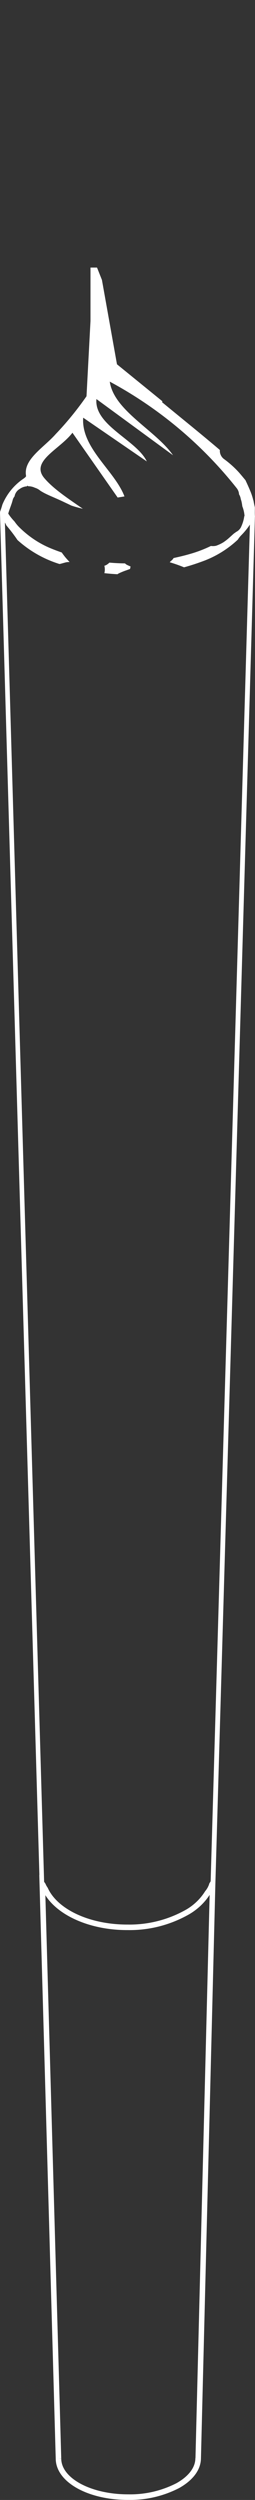 <?xml version="1.0" encoding="UTF-8"?>
<svg id="Layer_1" data-name="Layer 1" xmlns="http://www.w3.org/2000/svg" viewBox="0 0 55.09 538.09">
  <rect x="0" y="0" width="55.09" height="538.09" fill="#333333" stroke="none"/>
  <defs>
    <style>
      .cls-1 {
        fill: #fff;
        stroke-width: 0px;
      }
    </style>
  </defs>
  <path id="Path_14072" data-name="Path 14072" class="cls-1" d="m55.09,111.21h0c-.01-.12-.03-.24-.03-.36-.02-.44-.01-.88,0-1.31v-.33c-.12-.51-.23-1.01-.31-1.53,0,.01-.01.03-.02.04-.17-.72-.4-1.42-.69-2.1-.31-.76-.66-1.51-1.01-2.26-.44-.53-.88-1.06-1.33-1.58-1.01-1.13-2.15-2.14-3.38-3.03-.52-.42-.83-1.05-.83-1.72,0-.06.01-.11.01-.17-3.97-3.38-8.16-6.73-12.49-10.29l.08-.19-9.82-7.97-3.25-18.16-1.06-2.66h-1.41v11.51l-.86,16.19c-2.01,2.89-4.24,5.62-6.67,8.16-2.58,2.92-7.03,5.41-6.39,8.97.03.18-.26.39-.48.56-2.07,1.37-3.68,3.33-4.63,5.62-.15.52-.31,1.03-.5,1.53,0,.04,0,.08,0,.11,0,.03-.01.05-.02.08v.03h0s8.51,293.23,8.51,293.23c0,0-.01-.01-.02-.02v.07h0s3.55,125.58,3.55,125.58h0c.03,4.99,6.87,8.87,15.61,8.87h.11c3.81.06,7.57-.82,10.95-2.56,2.98-1.67,4.64-3.9,4.7-6.3h0l3.12-123.84,8.54-294.15h0v-.03m-12.86,417.88h0c0,2-1.44,3.92-4.09,5.4-3.21,1.64-6.77,2.47-10.37,2.4h-.1c-7.94,0-14.41-3.44-14.42-7.7h-.6l.6-.02-3.43-121.24c2.77,4.4,9.64,7.51,17.66,7.51h.12c4.68.08,9.29-1.11,13.35-3.44,1.75-1.03,3.25-2.44,4.36-4.14l-3.06,121.22Zm3.33-124.2c-.1.16-.19.32-.3.47-.18.63-.49,1.21-.92,1.71,0,0,0,.01-.01.02-1.01,1.61-2.39,2.94-4.02,3.9-3.87,2.21-8.27,3.34-12.73,3.26-8.29.02-15.22-3.34-17.25-7.91-.2-.28-.37-.58-.5-.9-.1-.13-.18-.26-.28-.39L1.06,112.47c.12.19.22.4.31.61.86,1.01,1.67,2.06,2.41,3.16,2.62,2.36,5.72,4.12,9.08,5.16.43-.09.86-.23,1.29-.34.29-.07.59-.1.89-.08-.35-.38-.71-.76-1.03-1.16-.23-.29-.46-.59-.67-.9-.97-.34-1.94-.7-2.9-1.12-2.29-1.02-4.37-2.45-6.16-4.2-.43-.41-.81-.87-1.15-1.36-.5-.52-.96-1.08-1.35-1.69.26-.99.72-1.94.96-2.93.07-.28.21-.55.4-.77.12-.69.54-1.29,1.15-1.63.44-.32.97-.51,1.52-.54.02-.05.04-.1.05-.15l.28.13c.48,0,.96.11,1.39.32.37.11.73.29,1.04.53.08.06.16.12.24.18.22.13.44.26.66.38.47.25.96.47,1.45.69.96.42,1.92.83,2.86,1.28.49.24,1,.46,1.49.71.11.04.16.07.18.08l.18.06c.28.09.57.18.86.26.47.13.94.25,1.41.36-3.2-2.21-6.34-4.27-8.31-6.58-3.13-3.67,3.34-6.2,6.06-9.79l9.77,13.95,1.47-.24c-2.1-5.53-9.39-10.42-8.92-16.95l13.75,9.42c-2.22-4.63-11.41-7.75-10.89-13.43l16.55,12.1c-3.75-5.38-12.77-9.58-13.67-15.85,10.62,5.7,19.95,13.51,27.44,22.95.29.37.47.83.49,1.3.2.32.33.68.38,1.05.06.17.12.34.16.52.07.33.13.67.17,1.01.06.17.13.34.18.51.16.51.26,1.04.3,1.57-.02.02-.04.05-.06.07-.11.82-.36,1.62-.72,2.37-.24.45-.61.8-1.07,1.02-.12.11-.25.2-.39.28-.38.32-.74.67-1.12,1-.39.35-.81.67-1.25.96-.48.29-.98.52-1.51.71-.37.09-.76.11-1.14.05-1.46.71-2.98,1.29-4.54,1.73-1.17.34-2.35.62-3.52.87-.03.04-.05.08-.08.12-.13.19-.29.36-.47.49-.1.09-.2.19-.29.3,1.05.31,2.08.67,3.09,1.09,1.28-.35,2.56-.76,3.84-1.23,2.89-1.02,5.54-2.63,7.78-4.73.21-.34.46-.66.74-.94.59-.59,1.13-1.24,1.62-1.92,0-.02,0-.05,0-.07l.03-.03v.06c.08-.11.14-.23.22-.34l-8.48,292.02Z"/>
  <path id="Path_14073" data-name="Path 14073" class="cls-1" d="m26.98,121.26c-1.11,0-2.23-.07-3.34-.16-.08.08-.17.16-.26.22-.24.21-.52.37-.83.45.13.52.13,1.08,0,1.6.94.1,1.89.18,2.83.23.07-.06.15-.11.23-.16.56-.27,1.13-.5,1.72-.7.23-.08.46-.17.69-.25.02-.01.05-.03.08-.04.04-.17.07-.35.1-.53-.29-.11-.57-.24-.85-.38-.13-.08-.25-.18-.36-.28"/>
</svg>